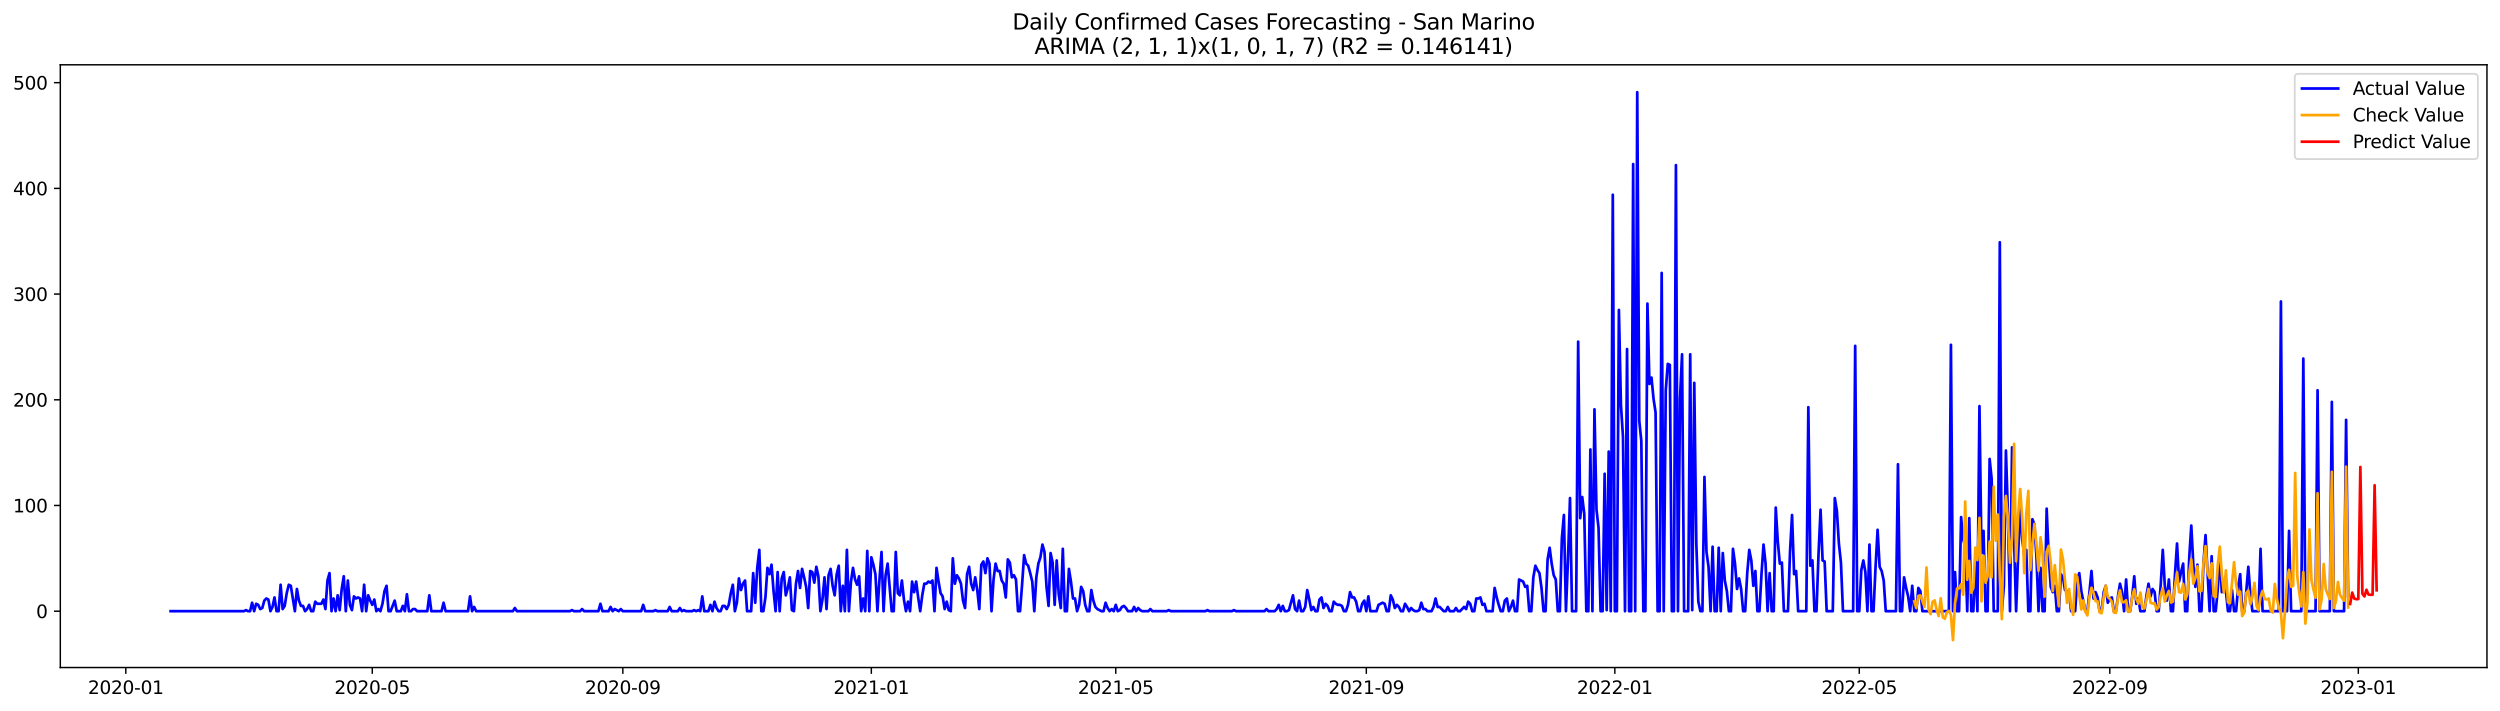 <?xml version="1.0" encoding="utf-8" standalone="no"?>
<!DOCTYPE svg PUBLIC "-//W3C//DTD SVG 1.1//EN"
  "http://www.w3.org/Graphics/SVG/1.1/DTD/svg11.dtd">
<svg xmlns:xlink="http://www.w3.org/1999/xlink" width="1379.688pt" height="392.274pt" viewBox="0 0 1379.688 392.274" xmlns="http://www.w3.org/2000/svg" version="1.1">
 <defs>
  <style type="text/css">*{stroke-linejoin: round; stroke-linecap: butt}</style>
 </defs>
 <g id="figure_1">
  <g id="patch_1">
   <path d="M 0 392.274 
L 1379.688 392.274 
L 1379.688 0 
L 0 0 
z
" style="fill: #ffffff"/>
  </g>
  <g id="axes_1">
   <g id="patch_2">
    <path d="M 33.288 368.396 
L 1372.487 368.396 
L 1372.487 35.755 
L 33.288 35.755 
z
" style="fill: #ffffff"/>
   </g>
   <g id="matplotlib.axis_1">
    <g id="xtick_1">
     <g id="line2d_1">
      <defs>
       <path id="me39278ce0f" d="M 0 0 
L 0 3.5 
" style="stroke: #000000; stroke-width: 0.8"/>
      </defs>
      <g>
       <use xlink:href="#me39278ce0f" x="69.429" y="368.396" style="stroke: #000000; stroke-width: 0.8"/>
      </g>
     </g>
     <g id="text_1">
      <!-- 2020-01 -->
      <g transform="translate(48.538 382.994)scale(0.1 -0.1)">
       <defs>
        <path id="DejaVuSans-32" d="M 1228 531 
L 3431 531 
L 3431 0 
L 469 0 
L 469 531 
Q 828 903 1448 1529 
Q 2069 2156 2228 2338 
Q 2531 2678 2651 2914 
Q 2772 3150 2772 3378 
Q 2772 3750 2511 3984 
Q 2250 4219 1831 4219 
Q 1534 4219 1204 4116 
Q 875 4013 500 3803 
L 500 4441 
Q 881 4594 1212 4672 
Q 1544 4750 1819 4750 
Q 2544 4750 2975 4387 
Q 3406 4025 3406 3419 
Q 3406 3131 3298 2873 
Q 3191 2616 2906 2266 
Q 2828 2175 2409 1742 
Q 1991 1309 1228 531 
z
" transform="scale(0.016)"/>
        <path id="DejaVuSans-30" d="M 2034 4250 
Q 1547 4250 1301 3770 
Q 1056 3291 1056 2328 
Q 1056 1369 1301 889 
Q 1547 409 2034 409 
Q 2525 409 2770 889 
Q 3016 1369 3016 2328 
Q 3016 3291 2770 3770 
Q 2525 4250 2034 4250 
z
M 2034 4750 
Q 2819 4750 3233 4129 
Q 3647 3509 3647 2328 
Q 3647 1150 3233 529 
Q 2819 -91 2034 -91 
Q 1250 -91 836 529 
Q 422 1150 422 2328 
Q 422 3509 836 4129 
Q 1250 4750 2034 4750 
z
" transform="scale(0.016)"/>
        <path id="DejaVuSans-2d" d="M 313 2009 
L 1997 2009 
L 1997 1497 
L 313 1497 
L 313 2009 
z
" transform="scale(0.016)"/>
        <path id="DejaVuSans-31" d="M 794 531 
L 1825 531 
L 1825 4091 
L 703 3866 
L 703 4441 
L 1819 4666 
L 2450 4666 
L 2450 531 
L 3481 531 
L 3481 0 
L 794 0 
L 794 531 
z
" transform="scale(0.016)"/>
       </defs>
       <use xlink:href="#DejaVuSans-32"/>
       <use xlink:href="#DejaVuSans-30" x="63.623"/>
       <use xlink:href="#DejaVuSans-32" x="127.246"/>
       <use xlink:href="#DejaVuSans-30" x="190.869"/>
       <use xlink:href="#DejaVuSans-2d" x="254.492"/>
       <use xlink:href="#DejaVuSans-30" x="290.576"/>
       <use xlink:href="#DejaVuSans-31" x="354.199"/>
      </g>
     </g>
    </g>
    <g id="xtick_2">
     <g id="line2d_2">
      <g>
       <use xlink:href="#me39278ce0f" x="205.451" y="368.396" style="stroke: #000000; stroke-width: 0.8"/>
      </g>
     </g>
     <g id="text_2">
      <!-- 2020-05 -->
      <g transform="translate(184.56 382.994)scale(0.1 -0.1)">
       <defs>
        <path id="DejaVuSans-35" d="M 691 4666 
L 3169 4666 
L 3169 4134 
L 1269 4134 
L 1269 2991 
Q 1406 3038 1543 3061 
Q 1681 3084 1819 3084 
Q 2600 3084 3056 2656 
Q 3513 2228 3513 1497 
Q 3513 744 3044 326 
Q 2575 -91 1722 -91 
Q 1428 -91 1123 -41 
Q 819 9 494 109 
L 494 744 
Q 775 591 1075 516 
Q 1375 441 1709 441 
Q 2250 441 2565 725 
Q 2881 1009 2881 1497 
Q 2881 1984 2565 2268 
Q 2250 2553 1709 2553 
Q 1456 2553 1204 2497 
Q 953 2441 691 2322 
L 691 4666 
z
" transform="scale(0.016)"/>
       </defs>
       <use xlink:href="#DejaVuSans-32"/>
       <use xlink:href="#DejaVuSans-30" x="63.623"/>
       <use xlink:href="#DejaVuSans-32" x="127.246"/>
       <use xlink:href="#DejaVuSans-30" x="190.869"/>
       <use xlink:href="#DejaVuSans-2d" x="254.492"/>
       <use xlink:href="#DejaVuSans-30" x="290.576"/>
       <use xlink:href="#DejaVuSans-35" x="354.199"/>
      </g>
     </g>
    </g>
    <g id="xtick_3">
     <g id="line2d_3">
      <g>
       <use xlink:href="#me39278ce0f" x="343.722" y="368.396" style="stroke: #000000; stroke-width: 0.8"/>
      </g>
     </g>
     <g id="text_3">
      <!-- 2020-09 -->
      <g transform="translate(322.83 382.994)scale(0.1 -0.1)">
       <defs>
        <path id="DejaVuSans-39" d="M 703 97 
L 703 672 
Q 941 559 1184 500 
Q 1428 441 1663 441 
Q 2288 441 2617 861 
Q 2947 1281 2994 2138 
Q 2813 1869 2534 1725 
Q 2256 1581 1919 1581 
Q 1219 1581 811 2004 
Q 403 2428 403 3163 
Q 403 3881 828 4315 
Q 1253 4750 1959 4750 
Q 2769 4750 3195 4129 
Q 3622 3509 3622 2328 
Q 3622 1225 3098 567 
Q 2575 -91 1691 -91 
Q 1453 -91 1209 -44 
Q 966 3 703 97 
z
M 1959 2075 
Q 2384 2075 2632 2365 
Q 2881 2656 2881 3163 
Q 2881 3666 2632 3958 
Q 2384 4250 1959 4250 
Q 1534 4250 1286 3958 
Q 1038 3666 1038 3163 
Q 1038 2656 1286 2365 
Q 1534 2075 1959 2075 
z
" transform="scale(0.016)"/>
       </defs>
       <use xlink:href="#DejaVuSans-32"/>
       <use xlink:href="#DejaVuSans-30" x="63.623"/>
       <use xlink:href="#DejaVuSans-32" x="127.246"/>
       <use xlink:href="#DejaVuSans-30" x="190.869"/>
       <use xlink:href="#DejaVuSans-2d" x="254.492"/>
       <use xlink:href="#DejaVuSans-30" x="290.576"/>
       <use xlink:href="#DejaVuSans-39" x="354.199"/>
      </g>
     </g>
    </g>
    <g id="xtick_4">
     <g id="line2d_4">
      <g>
       <use xlink:href="#me39278ce0f" x="480.868" y="368.396" style="stroke: #000000; stroke-width: 0.8"/>
      </g>
     </g>
     <g id="text_4">
      <!-- 2021-01 -->
      <g transform="translate(459.976 382.994)scale(0.1 -0.1)">
       <use xlink:href="#DejaVuSans-32"/>
       <use xlink:href="#DejaVuSans-30" x="63.623"/>
       <use xlink:href="#DejaVuSans-32" x="127.246"/>
       <use xlink:href="#DejaVuSans-31" x="190.869"/>
       <use xlink:href="#DejaVuSans-2d" x="254.492"/>
       <use xlink:href="#DejaVuSans-30" x="290.576"/>
       <use xlink:href="#DejaVuSans-31" x="354.199"/>
      </g>
     </g>
    </g>
    <g id="xtick_5">
     <g id="line2d_5">
      <g>
       <use xlink:href="#me39278ce0f" x="615.766" y="368.396" style="stroke: #000000; stroke-width: 0.8"/>
      </g>
     </g>
     <g id="text_5">
      <!-- 2021-05 -->
      <g transform="translate(594.874 382.994)scale(0.1 -0.1)">
       <use xlink:href="#DejaVuSans-32"/>
       <use xlink:href="#DejaVuSans-30" x="63.623"/>
       <use xlink:href="#DejaVuSans-32" x="127.246"/>
       <use xlink:href="#DejaVuSans-31" x="190.869"/>
       <use xlink:href="#DejaVuSans-2d" x="254.492"/>
       <use xlink:href="#DejaVuSans-30" x="290.576"/>
       <use xlink:href="#DejaVuSans-35" x="354.199"/>
      </g>
     </g>
    </g>
    <g id="xtick_6">
     <g id="line2d_6">
      <g>
       <use xlink:href="#me39278ce0f" x="754.036" y="368.396" style="stroke: #000000; stroke-width: 0.8"/>
      </g>
     </g>
     <g id="text_6">
      <!-- 2021-09 -->
      <g transform="translate(733.145 382.994)scale(0.1 -0.1)">
       <use xlink:href="#DejaVuSans-32"/>
       <use xlink:href="#DejaVuSans-30" x="63.623"/>
       <use xlink:href="#DejaVuSans-32" x="127.246"/>
       <use xlink:href="#DejaVuSans-31" x="190.869"/>
       <use xlink:href="#DejaVuSans-2d" x="254.492"/>
       <use xlink:href="#DejaVuSans-30" x="290.576"/>
       <use xlink:href="#DejaVuSans-39" x="354.199"/>
      </g>
     </g>
    </g>
    <g id="xtick_7">
     <g id="line2d_7">
      <g>
       <use xlink:href="#me39278ce0f" x="891.183" y="368.396" style="stroke: #000000; stroke-width: 0.8"/>
      </g>
     </g>
     <g id="text_7">
      <!-- 2022-01 -->
      <g transform="translate(870.291 382.994)scale(0.1 -0.1)">
       <use xlink:href="#DejaVuSans-32"/>
       <use xlink:href="#DejaVuSans-30" x="63.623"/>
       <use xlink:href="#DejaVuSans-32" x="127.246"/>
       <use xlink:href="#DejaVuSans-32" x="190.869"/>
       <use xlink:href="#DejaVuSans-2d" x="254.492"/>
       <use xlink:href="#DejaVuSans-30" x="290.576"/>
       <use xlink:href="#DejaVuSans-31" x="354.199"/>
      </g>
     </g>
    </g>
    <g id="xtick_8">
     <g id="line2d_8">
      <g>
       <use xlink:href="#me39278ce0f" x="1026.081" y="368.396" style="stroke: #000000; stroke-width: 0.8"/>
      </g>
     </g>
     <g id="text_8">
      <!-- 2022-05 -->
      <g transform="translate(1005.189 382.994)scale(0.1 -0.1)">
       <use xlink:href="#DejaVuSans-32"/>
       <use xlink:href="#DejaVuSans-30" x="63.623"/>
       <use xlink:href="#DejaVuSans-32" x="127.246"/>
       <use xlink:href="#DejaVuSans-32" x="190.869"/>
       <use xlink:href="#DejaVuSans-2d" x="254.492"/>
       <use xlink:href="#DejaVuSans-30" x="290.576"/>
       <use xlink:href="#DejaVuSans-35" x="354.199"/>
      </g>
     </g>
    </g>
    <g id="xtick_9">
     <g id="line2d_9">
      <g>
       <use xlink:href="#me39278ce0f" x="1164.351" y="368.396" style="stroke: #000000; stroke-width: 0.8"/>
      </g>
     </g>
     <g id="text_9">
      <!-- 2022-09 -->
      <g transform="translate(1143.46 382.994)scale(0.1 -0.1)">
       <use xlink:href="#DejaVuSans-32"/>
       <use xlink:href="#DejaVuSans-30" x="63.623"/>
       <use xlink:href="#DejaVuSans-32" x="127.246"/>
       <use xlink:href="#DejaVuSans-32" x="190.869"/>
       <use xlink:href="#DejaVuSans-2d" x="254.492"/>
       <use xlink:href="#DejaVuSans-30" x="290.576"/>
       <use xlink:href="#DejaVuSans-39" x="354.199"/>
      </g>
     </g>
    </g>
    <g id="xtick_10">
     <g id="line2d_10">
      <g>
       <use xlink:href="#me39278ce0f" x="1301.497" y="368.396" style="stroke: #000000; stroke-width: 0.8"/>
      </g>
     </g>
     <g id="text_10">
      <!-- 2023-01 -->
      <g transform="translate(1280.606 382.994)scale(0.1 -0.1)">
       <defs>
        <path id="DejaVuSans-33" d="M 2597 2516 
Q 3050 2419 3304 2112 
Q 3559 1806 3559 1356 
Q 3559 666 3084 287 
Q 2609 -91 1734 -91 
Q 1441 -91 1130 -33 
Q 819 25 488 141 
L 488 750 
Q 750 597 1062 519 
Q 1375 441 1716 441 
Q 2309 441 2620 675 
Q 2931 909 2931 1356 
Q 2931 1769 2642 2001 
Q 2353 2234 1838 2234 
L 1294 2234 
L 1294 2753 
L 1863 2753 
Q 2328 2753 2575 2939 
Q 2822 3125 2822 3475 
Q 2822 3834 2567 4026 
Q 2313 4219 1838 4219 
Q 1578 4219 1281 4162 
Q 984 4106 628 3988 
L 628 4550 
Q 988 4650 1302 4700 
Q 1616 4750 1894 4750 
Q 2613 4750 3031 4423 
Q 3450 4097 3450 3541 
Q 3450 3153 3228 2886 
Q 3006 2619 2597 2516 
z
" transform="scale(0.016)"/>
       </defs>
       <use xlink:href="#DejaVuSans-32"/>
       <use xlink:href="#DejaVuSans-30" x="63.623"/>
       <use xlink:href="#DejaVuSans-32" x="127.246"/>
       <use xlink:href="#DejaVuSans-33" x="190.869"/>
       <use xlink:href="#DejaVuSans-2d" x="254.492"/>
       <use xlink:href="#DejaVuSans-30" x="290.576"/>
       <use xlink:href="#DejaVuSans-31" x="354.199"/>
      </g>
     </g>
    </g>
   </g>
   <g id="matplotlib.axis_2">
    <g id="ytick_1">
     <g id="line2d_11">
      <defs>
       <path id="mb881dd2429" d="M 0 0 
L -3.5 0 
" style="stroke: #000000; stroke-width: 0.8"/>
      </defs>
      <g>
       <use xlink:href="#mb881dd2429" x="33.288" y="337.297" style="stroke: #000000; stroke-width: 0.8"/>
      </g>
     </g>
     <g id="text_11">
      <!-- 0 -->
      <g transform="translate(19.925 341.096)scale(0.1 -0.1)">
       <use xlink:href="#DejaVuSans-30"/>
      </g>
     </g>
    </g>
    <g id="ytick_2">
     <g id="line2d_12">
      <g>
       <use xlink:href="#mb881dd2429" x="33.288" y="278.962" style="stroke: #000000; stroke-width: 0.8"/>
      </g>
     </g>
     <g id="text_12">
      <!-- 100 -->
      <g transform="translate(7.2 282.762)scale(0.1 -0.1)">
       <use xlink:href="#DejaVuSans-31"/>
       <use xlink:href="#DejaVuSans-30" x="63.623"/>
       <use xlink:href="#DejaVuSans-30" x="127.246"/>
      </g>
     </g>
    </g>
    <g id="ytick_3">
     <g id="line2d_13">
      <g>
       <use xlink:href="#mb881dd2429" x="33.288" y="220.628" style="stroke: #000000; stroke-width: 0.8"/>
      </g>
     </g>
     <g id="text_13">
      <!-- 200 -->
      <g transform="translate(7.2 224.427)scale(0.1 -0.1)">
       <use xlink:href="#DejaVuSans-32"/>
       <use xlink:href="#DejaVuSans-30" x="63.623"/>
       <use xlink:href="#DejaVuSans-30" x="127.246"/>
      </g>
     </g>
    </g>
    <g id="ytick_4">
     <g id="line2d_14">
      <g>
       <use xlink:href="#mb881dd2429" x="33.288" y="162.294" style="stroke: #000000; stroke-width: 0.8"/>
      </g>
     </g>
     <g id="text_14">
      <!-- 300 -->
      <g transform="translate(7.2 166.093)scale(0.1 -0.1)">
       <use xlink:href="#DejaVuSans-33"/>
       <use xlink:href="#DejaVuSans-30" x="63.623"/>
       <use xlink:href="#DejaVuSans-30" x="127.246"/>
      </g>
     </g>
    </g>
    <g id="ytick_5">
     <g id="line2d_15">
      <g>
       <use xlink:href="#mb881dd2429" x="33.288" y="103.96" style="stroke: #000000; stroke-width: 0.8"/>
      </g>
     </g>
     <g id="text_15">
      <!-- 400 -->
      <g transform="translate(7.2 107.759)scale(0.1 -0.1)">
       <defs>
        <path id="DejaVuSans-34" d="M 2419 4116 
L 825 1625 
L 2419 1625 
L 2419 4116 
z
M 2253 4666 
L 3047 4666 
L 3047 1625 
L 3713 1625 
L 3713 1100 
L 3047 1100 
L 3047 0 
L 2419 0 
L 2419 1100 
L 313 1100 
L 313 1709 
L 2253 4666 
z
" transform="scale(0.016)"/>
       </defs>
       <use xlink:href="#DejaVuSans-34"/>
       <use xlink:href="#DejaVuSans-30" x="63.623"/>
       <use xlink:href="#DejaVuSans-30" x="127.246"/>
      </g>
     </g>
    </g>
    <g id="ytick_6">
     <g id="line2d_16">
      <g>
       <use xlink:href="#mb881dd2429" x="33.288" y="45.625" style="stroke: #000000; stroke-width: 0.8"/>
      </g>
     </g>
     <g id="text_16">
      <!-- 500 -->
      <g transform="translate(7.2 49.425)scale(0.1 -0.1)">
       <use xlink:href="#DejaVuSans-35"/>
       <use xlink:href="#DejaVuSans-30" x="63.623"/>
       <use xlink:href="#DejaVuSans-30" x="127.246"/>
      </g>
     </g>
    </g>
   </g>
   <g id="line2d_17">
    <path d="M 94.16 337.297 
L 134.63 337.297 
L 135.754 336.713 
L 136.878 337.297 
L 138.002 337.297 
L 139.126 332.63 
L 140.25 337.297 
L 141.375 333.213 
L 142.499 333.796 
L 143.623 336.13 
L 144.747 335.546 
L 145.871 331.463 
L 146.995 330.296 
L 148.119 330.88 
L 149.244 337.297 
L 150.368 334.963 
L 151.492 329.713 
L 152.616 337.297 
L 153.74 337.297 
L 154.864 322.713 
L 155.988 336.13 
L 157.113 334.38 
L 158.237 327.38 
L 159.361 322.713 
L 160.485 323.296 
L 162.733 337.297 
L 163.858 325.046 
L 164.982 331.463 
L 166.106 334.38 
L 167.23 334.38 
L 168.354 337.297 
L 169.478 336.13 
L 170.602 333.796 
L 171.727 337.297 
L 172.851 337.297 
L 173.975 332.046 
L 175.099 333.213 
L 177.347 333.213 
L 178.471 330.88 
L 179.596 336.13 
L 180.72 320.38 
L 181.844 316.296 
L 182.968 337.297 
L 184.092 330.296 
L 185.216 337.297 
L 186.341 328.546 
L 187.465 336.713 
L 188.589 325.046 
L 189.713 318.046 
L 190.837 337.297 
L 191.961 320.38 
L 193.085 333.796 
L 194.21 336.713 
L 195.334 329.13 
L 196.458 330.296 
L 197.582 329.713 
L 198.706 330.296 
L 199.83 337.297 
L 200.954 322.713 
L 202.079 337.297 
L 203.203 328.546 
L 204.327 331.463 
L 205.451 333.796 
L 206.575 330.88 
L 207.699 337.297 
L 208.824 336.13 
L 209.948 337.297 
L 211.072 333.213 
L 212.196 326.213 
L 213.32 323.296 
L 214.444 337.297 
L 215.568 337.297 
L 217.817 331.463 
L 218.941 337.297 
L 221.189 337.297 
L 222.313 334.38 
L 223.437 337.297 
L 224.562 327.963 
L 225.686 337.297 
L 226.81 337.297 
L 227.934 336.13 
L 229.058 336.13 
L 230.182 337.297 
L 235.803 337.297 
L 236.927 328.546 
L 238.051 337.297 
L 243.672 337.297 
L 244.796 332.63 
L 245.92 337.297 
L 258.286 337.297 
L 259.41 329.13 
L 260.534 337.297 
L 261.659 334.963 
L 262.783 337.297 
L 283.017 337.297 
L 284.142 335.546 
L 285.266 337.297 
L 314.494 337.297 
L 315.618 336.713 
L 316.742 337.297 
L 320.114 337.297 
L 321.239 336.13 
L 322.363 337.297 
L 330.232 337.297 
L 331.356 333.213 
L 332.48 337.297 
L 335.852 337.297 
L 336.977 334.963 
L 338.101 337.297 
L 339.225 336.13 
L 341.473 337.297 
L 342.597 336.13 
L 343.722 337.297 
L 353.839 337.297 
L 354.963 333.796 
L 356.087 337.297 
L 360.584 337.297 
L 361.708 336.713 
L 362.832 337.297 
L 368.453 337.297 
L 369.577 334.963 
L 370.701 337.297 
L 374.074 337.297 
L 375.198 335.546 
L 376.322 337.297 
L 377.446 336.713 
L 378.57 337.297 
L 381.943 337.297 
L 383.067 336.713 
L 384.191 337.297 
L 385.315 336.713 
L 386.439 337.297 
L 387.563 329.13 
L 388.688 337.297 
L 390.936 337.297 
L 392.06 333.796 
L 393.184 337.297 
L 394.308 332.046 
L 395.432 335.546 
L 396.557 337.297 
L 397.681 337.297 
L 398.805 334.38 
L 399.929 334.38 
L 401.053 336.13 
L 402.177 333.796 
L 403.302 327.38 
L 404.426 322.713 
L 405.55 337.297 
L 406.674 332.63 
L 407.798 319.213 
L 408.922 325.63 
L 410.046 322.13 
L 411.171 320.38 
L 412.295 337.297 
L 414.543 337.297 
L 415.667 316.296 
L 416.791 332.63 
L 417.915 313.379 
L 419.04 303.463 
L 420.164 337.297 
L 421.288 337.297 
L 422.412 329.713 
L 423.536 313.379 
L 424.66 316.88 
L 425.785 311.629 
L 426.909 326.213 
L 428.033 337.297 
L 429.157 315.713 
L 430.281 337.297 
L 431.405 319.213 
L 432.529 315.713 
L 433.654 328.546 
L 434.778 324.463 
L 435.902 318.63 
L 437.026 336.713 
L 438.15 337.297 
L 439.274 322.13 
L 440.398 315.13 
L 441.523 324.463 
L 442.647 313.963 
L 443.771 318.63 
L 444.895 323.88 
L 446.019 335.546 
L 447.143 315.13 
L 448.268 315.713 
L 449.392 321.546 
L 450.516 312.796 
L 451.64 318.046 
L 452.764 337.297 
L 453.888 330.88 
L 455.012 318.63 
L 456.137 336.13 
L 457.261 317.463 
L 458.385 313.963 
L 459.509 323.296 
L 460.633 328.546 
L 461.757 316.88 
L 462.881 312.213 
L 464.006 337.297 
L 465.13 323.296 
L 466.254 337.297 
L 467.378 303.463 
L 468.502 337.297 
L 469.626 320.963 
L 470.751 313.379 
L 471.875 319.796 
L 472.999 322.713 
L 474.123 318.046 
L 475.247 337.297 
L 476.371 330.296 
L 477.495 337.297 
L 478.62 304.046 
L 479.744 337.297 
L 480.868 307.546 
L 481.992 311.629 
L 483.116 316.88 
L 484.24 337.297 
L 485.364 319.796 
L 486.489 304.629 
L 487.613 337.297 
L 488.737 317.463 
L 489.861 311.046 
L 492.109 337.297 
L 493.234 337.297 
L 494.358 304.629 
L 495.482 327.38 
L 496.606 328.546 
L 497.73 320.38 
L 498.854 330.88 
L 499.978 337.297 
L 501.103 332.046 
L 502.227 337.297 
L 503.351 320.963 
L 504.475 326.796 
L 505.599 320.963 
L 506.723 329.713 
L 507.847 337.297 
L 508.972 328.546 
L 510.096 322.13 
L 511.22 322.13 
L 512.344 320.963 
L 513.468 321.546 
L 514.592 320.38 
L 515.717 337.297 
L 516.841 313.379 
L 517.965 320.963 
L 519.089 327.38 
L 520.213 329.13 
L 521.337 336.13 
L 522.461 332.046 
L 523.586 336.713 
L 524.71 337.297 
L 525.834 308.129 
L 526.958 322.13 
L 528.082 317.463 
L 529.206 319.213 
L 530.33 322.13 
L 531.455 331.463 
L 532.579 335.546 
L 533.703 316.88 
L 534.827 312.796 
L 535.951 322.13 
L 537.075 325.63 
L 538.2 318.63 
L 539.324 325.63 
L 540.448 336.13 
L 541.572 311.629 
L 542.696 309.879 
L 543.82 316.296 
L 544.944 308.129 
L 546.069 311.046 
L 547.193 337.297 
L 548.317 319.796 
L 549.441 311.046 
L 550.565 315.13 
L 551.689 315.13 
L 552.813 320.38 
L 553.938 322.13 
L 555.062 329.713 
L 556.186 308.713 
L 557.31 310.463 
L 558.434 318.63 
L 559.558 317.463 
L 560.683 319.796 
L 561.807 337.297 
L 562.931 337.297 
L 564.055 322.713 
L 565.179 306.379 
L 566.303 311.046 
L 567.427 312.213 
L 568.552 316.296 
L 569.676 320.963 
L 570.8 337.297 
L 571.924 318.63 
L 573.048 311.046 
L 574.172 307.546 
L 575.296 300.546 
L 576.421 304.629 
L 577.545 323.88 
L 578.669 334.38 
L 579.793 305.213 
L 580.917 310.463 
L 582.041 333.796 
L 583.166 309.296 
L 584.29 327.963 
L 585.414 335.546 
L 586.538 302.879 
L 587.662 337.297 
L 588.786 337.297 
L 589.91 313.963 
L 591.035 320.963 
L 592.159 330.296 
L 593.283 330.296 
L 594.407 337.297 
L 595.531 333.796 
L 596.655 323.88 
L 597.779 326.213 
L 598.904 333.796 
L 600.028 337.297 
L 601.152 337.297 
L 602.276 325.63 
L 603.4 331.463 
L 604.524 334.963 
L 605.649 336.13 
L 607.897 337.297 
L 609.021 337.297 
L 610.145 332.63 
L 611.269 335.546 
L 612.393 337.297 
L 613.518 336.13 
L 614.642 337.297 
L 615.766 333.796 
L 616.89 337.297 
L 618.014 336.713 
L 619.138 334.963 
L 620.262 334.38 
L 621.387 335.546 
L 622.511 337.297 
L 624.759 337.297 
L 625.883 334.963 
L 627.007 337.297 
L 628.132 335.546 
L 629.256 336.713 
L 630.38 337.297 
L 633.752 337.297 
L 634.876 336.13 
L 636.001 337.297 
L 643.87 337.297 
L 644.994 336.713 
L 646.118 337.297 
L 665.228 337.297 
L 666.353 336.713 
L 667.477 337.297 
L 679.842 337.297 
L 680.967 336.713 
L 682.091 337.297 
L 697.829 337.297 
L 698.953 336.13 
L 700.077 337.297 
L 703.45 337.297 
L 704.574 336.13 
L 705.698 333.796 
L 706.822 337.297 
L 707.946 334.38 
L 709.07 337.297 
L 710.194 337.297 
L 711.319 336.713 
L 713.567 328.546 
L 714.691 336.13 
L 715.815 337.297 
L 716.939 331.463 
L 718.064 337.297 
L 719.188 337.297 
L 720.312 334.963 
L 721.436 325.63 
L 722.56 330.88 
L 723.684 336.713 
L 724.808 334.963 
L 725.933 337.297 
L 727.057 337.297 
L 728.181 330.88 
L 729.305 329.713 
L 730.429 335.546 
L 731.553 333.213 
L 732.677 334.38 
L 733.802 337.297 
L 734.926 337.297 
L 736.05 332.046 
L 737.174 333.213 
L 738.298 333.796 
L 739.422 333.796 
L 740.547 334.38 
L 741.671 337.297 
L 742.795 337.297 
L 743.919 333.796 
L 745.043 326.796 
L 746.167 329.713 
L 747.291 329.713 
L 748.416 332.046 
L 749.54 337.297 
L 750.664 337.297 
L 751.788 333.213 
L 752.912 331.463 
L 754.036 337.297 
L 755.16 329.13 
L 756.285 337.297 
L 759.657 337.297 
L 760.781 333.796 
L 763.03 332.63 
L 764.154 333.213 
L 765.278 337.297 
L 766.402 337.297 
L 767.526 328.546 
L 768.65 330.88 
L 769.774 335.546 
L 770.899 333.796 
L 772.023 334.963 
L 773.147 337.297 
L 774.271 337.297 
L 775.395 333.213 
L 776.519 334.963 
L 777.643 337.297 
L 778.768 335.546 
L 779.892 336.713 
L 781.016 337.297 
L 782.14 337.297 
L 783.264 336.713 
L 784.388 332.63 
L 785.513 336.13 
L 786.637 336.13 
L 787.761 337.297 
L 790.009 337.297 
L 791.133 334.963 
L 792.257 330.296 
L 793.382 334.963 
L 794.506 334.963 
L 796.754 337.297 
L 797.878 337.297 
L 799.002 334.963 
L 800.126 337.297 
L 802.375 337.297 
L 803.499 335.546 
L 804.623 337.297 
L 805.747 337.297 
L 807.996 334.963 
L 809.12 336.13 
L 810.244 332.046 
L 811.368 333.213 
L 812.492 337.297 
L 813.616 337.297 
L 814.74 330.296 
L 815.865 330.296 
L 816.989 329.713 
L 818.113 333.796 
L 819.237 333.213 
L 820.361 337.297 
L 823.734 337.297 
L 824.858 324.463 
L 825.982 329.713 
L 827.106 333.796 
L 828.23 337.297 
L 829.354 337.297 
L 830.479 331.463 
L 831.603 330.296 
L 832.727 337.297 
L 833.851 334.963 
L 834.975 331.463 
L 836.099 337.297 
L 837.223 337.297 
L 838.348 319.796 
L 840.596 320.963 
L 841.72 323.88 
L 842.844 323.296 
L 843.968 337.297 
L 845.092 337.297 
L 846.217 318.63 
L 847.341 312.213 
L 848.465 314.546 
L 849.589 316.296 
L 850.713 324.463 
L 851.837 337.297 
L 852.962 337.297 
L 854.086 308.713 
L 855.21 302.296 
L 856.334 311.046 
L 857.458 317.463 
L 858.582 319.796 
L 859.706 337.297 
L 860.831 337.297 
L 861.955 297.046 
L 863.079 284.212 
L 864.203 337.297 
L 865.327 308.713 
L 866.451 274.879 
L 867.575 337.297 
L 869.824 337.297 
L 870.948 188.544 
L 872.072 285.962 
L 873.196 274.296 
L 874.32 283.629 
L 875.445 337.297 
L 876.569 337.297 
L 877.693 248.045 
L 878.817 337.297 
L 879.941 225.878 
L 881.065 281.296 
L 882.189 291.212 
L 883.314 337.297 
L 884.438 337.297 
L 885.562 261.462 
L 886.686 336.713 
L 887.81 249.212 
L 888.934 337.297 
L 890.058 107.46 
L 891.183 337.297 
L 892.307 337.297 
L 893.431 171.044 
L 894.555 223.545 
L 895.679 241.045 
L 896.803 337.297 
L 897.928 192.628 
L 899.052 337.297 
L 900.176 337.297 
L 901.3 90.543 
L 902.424 337.297 
L 903.548 50.876 
L 904.672 232.295 
L 905.797 243.378 
L 906.921 337.297 
L 908.045 337.297 
L 909.169 167.544 
L 910.293 211.878 
L 911.417 208.378 
L 912.541 220.045 
L 913.666 227.628 
L 914.79 337.297 
L 915.914 337.297 
L 917.038 150.627 
L 918.162 337.297 
L 919.286 215.378 
L 920.411 200.794 
L 921.535 201.378 
L 922.659 337.297 
L 923.783 337.297 
L 924.907 91.126 
L 926.031 337.297 
L 927.155 220.045 
L 928.28 195.544 
L 929.404 337.297 
L 931.652 337.297 
L 932.776 195.544 
L 933.9 336.713 
L 935.024 211.295 
L 936.149 299.963 
L 937.273 332.046 
L 938.397 337.297 
L 939.521 337.297 
L 940.645 263.212 
L 941.769 304.629 
L 942.894 312.796 
L 944.018 337.297 
L 945.142 301.713 
L 946.266 337.297 
L 947.39 337.297 
L 948.514 302.296 
L 949.638 337.297 
L 950.763 305.213 
L 951.887 320.38 
L 953.011 326.213 
L 954.135 337.297 
L 955.259 337.297 
L 956.383 302.879 
L 957.507 311.046 
L 958.632 325.046 
L 959.756 319.213 
L 960.88 325.046 
L 962.004 337.297 
L 963.128 337.297 
L 964.252 316.296 
L 965.377 303.463 
L 966.501 309.296 
L 967.625 323.296 
L 968.749 315.13 
L 969.873 337.297 
L 970.997 337.297 
L 972.121 316.88 
L 973.246 300.546 
L 974.37 311.046 
L 975.494 337.297 
L 976.618 316.296 
L 977.742 337.297 
L 978.866 337.297 
L 979.99 280.129 
L 981.115 298.796 
L 982.239 311.046 
L 983.363 310.463 
L 984.487 337.297 
L 986.735 337.297 
L 987.86 304.629 
L 988.984 284.212 
L 990.108 316.88 
L 991.232 315.13 
L 992.356 337.297 
L 996.853 337.297 
L 997.977 224.711 
L 999.101 312.213 
L 1000.225 309.296 
L 1001.349 337.297 
L 1002.473 337.297 
L 1003.598 305.796 
L 1004.722 281.296 
L 1005.846 309.296 
L 1006.97 309.879 
L 1008.094 337.297 
L 1011.467 337.297 
L 1012.591 274.879 
L 1013.715 281.879 
L 1014.839 299.963 
L 1015.963 310.463 
L 1017.087 337.297 
L 1022.708 337.297 
L 1023.832 190.878 
L 1024.957 337.297 
L 1026.081 337.297 
L 1027.205 314.546 
L 1028.329 309.296 
L 1029.453 315.713 
L 1030.577 337.297 
L 1031.701 300.546 
L 1032.826 337.297 
L 1033.95 337.297 
L 1035.074 312.796 
L 1036.198 292.379 
L 1037.322 312.796 
L 1038.446 315.13 
L 1039.57 320.38 
L 1040.695 337.297 
L 1046.315 337.297 
L 1047.44 256.212 
L 1048.564 337.297 
L 1049.688 337.297 
L 1050.812 318.63 
L 1051.936 324.463 
L 1053.06 329.13 
L 1054.184 337.297 
L 1055.309 323.296 
L 1056.433 337.297 
L 1057.557 337.297 
L 1058.681 324.463 
L 1059.805 326.213 
L 1060.929 337.297 
L 1075.543 337.297 
L 1076.667 190.294 
L 1077.792 337.297 
L 1078.916 315.713 
L 1080.04 337.297 
L 1081.164 337.297 
L 1082.288 285.379 
L 1083.412 297.629 
L 1084.536 301.713 
L 1085.661 337.297 
L 1086.785 285.962 
L 1087.909 337.297 
L 1089.033 337.297 
L 1090.157 309.296 
L 1091.281 337.297 
L 1092.406 224.128 
L 1093.53 305.213 
L 1094.654 292.963 
L 1095.778 337.297 
L 1096.902 337.297 
L 1098.026 253.295 
L 1099.15 264.379 
L 1100.275 337.297 
L 1102.523 337.297 
L 1103.647 133.71 
L 1104.771 337.297 
L 1105.895 323.296 
L 1107.019 248.629 
L 1108.144 284.212 
L 1109.268 337.297 
L 1110.392 246.878 
L 1111.516 297.629 
L 1112.64 337.297 
L 1113.764 306.379 
L 1114.889 278.962 
L 1116.013 297.629 
L 1117.137 306.379 
L 1118.261 303.463 
L 1119.385 337.297 
L 1120.509 337.297 
L 1121.633 286.546 
L 1122.758 289.462 
L 1123.882 307.546 
L 1125.006 337.297 
L 1126.13 313.379 
L 1127.254 337.297 
L 1128.378 337.297 
L 1129.502 280.712 
L 1130.627 306.963 
L 1131.751 323.88 
L 1132.875 326.796 
L 1133.999 323.296 
L 1135.123 337.297 
L 1136.247 337.297 
L 1137.372 316.88 
L 1138.496 318.63 
L 1139.62 325.63 
L 1140.744 326.213 
L 1141.868 327.38 
L 1142.992 337.297 
L 1145.241 337.297 
L 1146.365 319.796 
L 1147.489 316.296 
L 1148.613 326.213 
L 1150.861 337.297 
L 1151.985 337.297 
L 1153.11 326.796 
L 1154.234 315.13 
L 1155.358 330.296 
L 1156.482 326.796 
L 1157.606 329.713 
L 1158.73 337.297 
L 1159.855 337.297 
L 1160.979 326.796 
L 1162.103 323.296 
L 1163.227 332.63 
L 1164.351 330.296 
L 1165.475 329.713 
L 1166.599 337.297 
L 1167.724 337.297 
L 1168.848 329.13 
L 1169.972 322.13 
L 1171.096 326.796 
L 1172.22 337.297 
L 1173.344 319.796 
L 1174.468 337.297 
L 1175.593 337.297 
L 1176.717 329.13 
L 1177.841 318.046 
L 1178.965 333.213 
L 1180.089 330.296 
L 1181.213 337.297 
L 1183.462 337.297 
L 1184.586 328.546 
L 1185.71 322.13 
L 1186.834 329.13 
L 1187.958 325.046 
L 1189.082 326.796 
L 1190.207 337.297 
L 1191.331 337.297 
L 1192.455 322.713 
L 1193.579 303.463 
L 1194.703 323.296 
L 1195.827 331.463 
L 1196.951 319.796 
L 1198.076 337.297 
L 1199.2 337.297 
L 1200.324 316.88 
L 1201.448 299.963 
L 1202.572 320.963 
L 1203.696 315.713 
L 1204.821 311.046 
L 1205.945 337.297 
L 1207.069 337.297 
L 1208.193 307.546 
L 1209.317 290.046 
L 1210.441 311.629 
L 1211.565 323.88 
L 1212.69 311.629 
L 1213.814 337.297 
L 1214.938 337.297 
L 1216.062 310.463 
L 1217.186 295.296 
L 1219.434 337.297 
L 1220.559 306.963 
L 1221.683 337.297 
L 1222.807 337.297 
L 1223.931 325.046 
L 1225.055 306.379 
L 1226.179 326.796 
L 1227.304 325.046 
L 1228.428 326.213 
L 1229.552 337.297 
L 1230.676 337.297 
L 1231.8 325.63 
L 1232.924 337.297 
L 1234.048 337.297 
L 1235.173 323.88 
L 1236.297 316.88 
L 1237.421 337.297 
L 1238.545 337.297 
L 1239.669 326.213 
L 1240.793 312.796 
L 1241.917 327.963 
L 1243.042 337.297 
L 1246.414 337.297 
L 1247.538 302.879 
L 1248.662 337.297 
L 1257.656 337.297 
L 1258.78 166.377 
L 1259.904 337.297 
L 1262.152 337.297 
L 1263.276 292.963 
L 1264.4 337.297 
L 1270.021 337.297 
L 1271.145 197.878 
L 1272.27 337.297 
L 1277.89 337.297 
L 1279.014 215.378 
L 1280.139 337.297 
L 1285.759 337.297 
L 1286.883 221.795 
L 1288.008 337.297 
L 1293.628 337.297 
L 1294.753 231.712 
L 1295.877 329.13 
L 1295.877 329.13 
" clip-path="url(#p1916c28859)" style="fill: none; stroke: #0000ff; stroke-width: 1.5; stroke-linecap: square"/>
   </g>
   <g id="line2d_18">
    <path d="M 1056.433 331.902 
L 1057.557 335.529 
L 1058.681 328.861 
L 1059.805 328.581 
L 1062.053 334.875 
L 1063.178 313.2 
L 1064.302 336.285 
L 1065.426 338.934 
L 1066.55 332.144 
L 1067.674 331.337 
L 1068.798 336.744 
L 1069.923 339.971 
L 1071.047 330.183 
L 1072.171 340.674 
L 1073.295 341.5 
L 1074.419 337.885 
L 1075.543 337.16 
L 1076.667 339.428 
L 1077.792 353.276 
L 1078.916 333.064 
L 1080.04 324.784 
L 1081.164 324.723 
L 1082.288 322.41 
L 1083.412 328.214 
L 1084.536 276.779 
L 1085.661 319.934 
L 1086.785 309.553 
L 1087.909 327.083 
L 1089.033 324.372 
L 1090.157 302.223 
L 1091.281 309.111 
L 1092.406 285.807 
L 1093.53 331.891 
L 1094.654 306.709 
L 1095.778 321.582 
L 1096.902 318.027 
L 1098.026 298.88 
L 1099.15 318.596 
L 1100.275 268.56 
L 1101.399 298.42 
L 1102.523 283.969 
L 1103.647 318.409 
L 1104.771 341.659 
L 1105.895 285.861 
L 1107.019 273.714 
L 1108.144 286.643 
L 1109.268 310.504 
L 1110.392 296.628 
L 1111.516 244.94 
L 1112.64 309.698 
L 1113.764 284.406 
L 1114.889 269.871 
L 1116.013 286.137 
L 1117.137 316.267 
L 1118.261 283.239 
L 1119.385 270.925 
L 1120.509 314.582 
L 1121.633 300.063 
L 1122.758 289.131 
L 1123.882 300.54 
L 1125.006 314.969 
L 1126.13 296.545 
L 1127.254 305.401 
L 1128.378 329.247 
L 1129.502 304.504 
L 1130.627 301.254 
L 1131.751 310.483 
L 1132.875 326.157 
L 1133.999 311.921 
L 1135.123 323.99 
L 1136.247 334.587 
L 1137.372 303.277 
L 1138.496 308.57 
L 1140.744 332.749 
L 1141.868 325.062 
L 1142.992 334.792 
L 1144.116 339.316 
L 1145.241 317.004 
L 1146.365 318.342 
L 1147.489 328.353 
L 1148.613 336.351 
L 1149.737 331.412 
L 1150.861 337.556 
L 1151.985 339.631 
L 1153.11 329.172 
L 1154.234 324.343 
L 1155.358 327.275 
L 1156.482 331.699 
L 1157.606 331.857 
L 1158.73 337.956 
L 1159.855 338.441 
L 1160.979 329.414 
L 1162.103 323.177 
L 1163.227 329.406 
L 1164.351 330.476 
L 1165.475 332.048 
L 1166.599 338.02 
L 1167.724 338.259 
L 1168.848 330.07 
L 1169.972 325.792 
L 1171.096 332.394 
L 1172.22 332.308 
L 1173.344 331.276 
L 1174.468 337.716 
L 1175.593 337.362 
L 1176.717 329.462 
L 1177.841 325.239 
L 1178.965 330.606 
L 1180.089 333.182 
L 1181.213 327.041 
L 1182.338 335.006 
L 1183.462 335.766 
L 1184.586 330.796 
L 1185.71 325.023 
L 1186.834 332.656 
L 1187.958 333.131 
L 1189.082 332.839 
L 1190.207 336.374 
L 1191.331 335.057 
L 1192.455 328.681 
L 1193.579 324.565 
L 1194.703 331.97 
L 1195.827 328.627 
L 1196.951 326.119 
L 1198.076 332.531 
L 1199.2 332.007 
L 1200.324 323.38 
L 1201.448 315.847 
L 1202.572 326.778 
L 1203.696 327.085 
L 1204.821 322.244 
L 1205.945 330.816 
L 1207.069 328.199 
L 1208.193 316.397 
L 1209.317 308.72 
L 1210.441 322.112 
L 1211.565 319.066 
L 1212.69 312.543 
L 1213.814 326.345 
L 1214.938 326.081 
L 1216.062 310.314 
L 1217.186 301.388 
L 1218.31 316.06 
L 1219.434 319.037 
L 1220.559 310.873 
L 1221.683 328.942 
L 1222.807 329.466 
L 1223.931 311.817 
L 1225.055 301.704 
L 1226.179 316.928 
L 1227.304 327.049 
L 1228.428 314.763 
L 1229.552 332.406 
L 1230.676 332.822 
L 1232.924 310.26 
L 1234.048 322.294 
L 1235.173 328.192 
L 1236.297 326.506 
L 1237.421 339.94 
L 1238.545 338.181 
L 1239.669 327.232 
L 1240.793 325.9 
L 1241.917 333.423 
L 1243.042 329.45 
L 1244.166 321.663 
L 1245.29 334.282 
L 1246.414 336.678 
L 1247.538 329.419 
L 1248.662 326.104 
L 1249.787 330.598 
L 1250.911 330.834 
L 1252.035 330.273 
L 1253.159 337.029 
L 1254.283 338.038 
L 1255.407 322.291 
L 1256.531 330.345 
L 1257.656 335.365 
L 1258.78 338.291 
L 1259.904 352.196 
L 1261.028 337.194 
L 1262.152 319.983 
L 1263.276 314.481 
L 1264.4 323.869 
L 1265.525 323.202 
L 1266.649 261.012 
L 1267.773 317.798 
L 1268.897 327.06 
L 1270.021 334.691 
L 1271.145 315.754 
L 1272.27 344.13 
L 1273.394 332.619 
L 1274.518 292.191 
L 1275.642 320.19 
L 1276.766 325.476 
L 1277.89 329.887 
L 1279.014 272.245 
L 1280.139 336.224 
L 1281.263 330.641 
L 1282.387 311.262 
L 1283.511 325.094 
L 1284.635 328.065 
L 1285.759 330.569 
L 1286.883 260.377 
L 1288.008 335.494 
L 1289.132 331.624 
L 1290.256 321.201 
L 1291.38 328.197 
L 1292.504 329.981 
L 1293.628 331.501 
L 1294.753 257.542 
L 1295.877 335.232 
L 1295.877 335.232 
" clip-path="url(#p1916c28859)" style="fill: none; stroke: #ffa500; stroke-width: 1.5; stroke-linecap: square"/>
   </g>
   <g id="line2d_19">
    <path d="M 1297.001 333.301 
L 1298.125 327.047 
L 1299.249 330.32 
L 1300.373 330.681 
L 1301.497 330.602 
L 1302.622 257.737 
L 1303.746 327.631 
L 1304.87 329.153 
L 1305.994 325.478 
L 1307.118 328.094 
L 1308.242 328.257 
L 1309.366 328.229 
L 1310.491 267.799 
L 1311.615 325.766 
" clip-path="url(#p1916c28859)" style="fill: none; stroke: #ff0000; stroke-width: 1.5; stroke-linecap: square"/>
   </g>
   <g id="patch_3">
    <path d="M 33.288 368.396 
L 33.288 35.755 
" style="fill: none; stroke: #000000; stroke-width: 0.8; stroke-linejoin: miter; stroke-linecap: square"/>
   </g>
   <g id="patch_4">
    <path d="M 1372.487 368.396 
L 1372.487 35.755 
" style="fill: none; stroke: #000000; stroke-width: 0.8; stroke-linejoin: miter; stroke-linecap: square"/>
   </g>
   <g id="patch_5">
    <path d="M 33.288 368.396 
L 1372.487 368.396 
" style="fill: none; stroke: #000000; stroke-width: 0.8; stroke-linejoin: miter; stroke-linecap: square"/>
   </g>
   <g id="patch_6">
    <path d="M 33.288 35.755 
L 1372.487 35.755 
" style="fill: none; stroke: #000000; stroke-width: 0.8; stroke-linejoin: miter; stroke-linecap: square"/>
   </g>
   <g id="text_17">
    <!-- Daily Confirmed Cases Forecasting - San Marino -->
    <g transform="translate(558.731 16.318)scale(0.12 -0.12)">
     <defs>
      <path id="DejaVuSans-44" d="M 1259 4147 
L 1259 519 
L 2022 519 
Q 2988 519 3436 956 
Q 3884 1394 3884 2338 
Q 3884 3275 3436 3711 
Q 2988 4147 2022 4147 
L 1259 4147 
z
M 628 4666 
L 1925 4666 
Q 3281 4666 3915 4102 
Q 4550 3538 4550 2338 
Q 4550 1131 3912 565 
Q 3275 0 1925 0 
L 628 0 
L 628 4666 
z
" transform="scale(0.016)"/>
      <path id="DejaVuSans-61" d="M 2194 1759 
Q 1497 1759 1228 1600 
Q 959 1441 959 1056 
Q 959 750 1161 570 
Q 1363 391 1709 391 
Q 2188 391 2477 730 
Q 2766 1069 2766 1631 
L 2766 1759 
L 2194 1759 
z
M 3341 1997 
L 3341 0 
L 2766 0 
L 2766 531 
Q 2569 213 2275 61 
Q 1981 -91 1556 -91 
Q 1019 -91 701 211 
Q 384 513 384 1019 
Q 384 1609 779 1909 
Q 1175 2209 1959 2209 
L 2766 2209 
L 2766 2266 
Q 2766 2663 2505 2880 
Q 2244 3097 1772 3097 
Q 1472 3097 1187 3025 
Q 903 2953 641 2809 
L 641 3341 
Q 956 3463 1253 3523 
Q 1550 3584 1831 3584 
Q 2591 3584 2966 3190 
Q 3341 2797 3341 1997 
z
" transform="scale(0.016)"/>
      <path id="DejaVuSans-69" d="M 603 3500 
L 1178 3500 
L 1178 0 
L 603 0 
L 603 3500 
z
M 603 4863 
L 1178 4863 
L 1178 4134 
L 603 4134 
L 603 4863 
z
" transform="scale(0.016)"/>
      <path id="DejaVuSans-6c" d="M 603 4863 
L 1178 4863 
L 1178 0 
L 603 0 
L 603 4863 
z
" transform="scale(0.016)"/>
      <path id="DejaVuSans-79" d="M 2059 -325 
Q 1816 -950 1584 -1140 
Q 1353 -1331 966 -1331 
L 506 -1331 
L 506 -850 
L 844 -850 
Q 1081 -850 1212 -737 
Q 1344 -625 1503 -206 
L 1606 56 
L 191 3500 
L 800 3500 
L 1894 763 
L 2988 3500 
L 3597 3500 
L 2059 -325 
z
" transform="scale(0.016)"/>
      <path id="DejaVuSans-20" transform="scale(0.016)"/>
      <path id="DejaVuSans-43" d="M 4122 4306 
L 4122 3641 
Q 3803 3938 3442 4084 
Q 3081 4231 2675 4231 
Q 1875 4231 1450 3742 
Q 1025 3253 1025 2328 
Q 1025 1406 1450 917 
Q 1875 428 2675 428 
Q 3081 428 3442 575 
Q 3803 722 4122 1019 
L 4122 359 
Q 3791 134 3420 21 
Q 3050 -91 2638 -91 
Q 1578 -91 968 557 
Q 359 1206 359 2328 
Q 359 3453 968 4101 
Q 1578 4750 2638 4750 
Q 3056 4750 3426 4639 
Q 3797 4528 4122 4306 
z
" transform="scale(0.016)"/>
      <path id="DejaVuSans-6f" d="M 1959 3097 
Q 1497 3097 1228 2736 
Q 959 2375 959 1747 
Q 959 1119 1226 758 
Q 1494 397 1959 397 
Q 2419 397 2687 759 
Q 2956 1122 2956 1747 
Q 2956 2369 2687 2733 
Q 2419 3097 1959 3097 
z
M 1959 3584 
Q 2709 3584 3137 3096 
Q 3566 2609 3566 1747 
Q 3566 888 3137 398 
Q 2709 -91 1959 -91 
Q 1206 -91 779 398 
Q 353 888 353 1747 
Q 353 2609 779 3096 
Q 1206 3584 1959 3584 
z
" transform="scale(0.016)"/>
      <path id="DejaVuSans-6e" d="M 3513 2113 
L 3513 0 
L 2938 0 
L 2938 2094 
Q 2938 2591 2744 2837 
Q 2550 3084 2163 3084 
Q 1697 3084 1428 2787 
Q 1159 2491 1159 1978 
L 1159 0 
L 581 0 
L 581 3500 
L 1159 3500 
L 1159 2956 
Q 1366 3272 1645 3428 
Q 1925 3584 2291 3584 
Q 2894 3584 3203 3211 
Q 3513 2838 3513 2113 
z
" transform="scale(0.016)"/>
      <path id="DejaVuSans-66" d="M 2375 4863 
L 2375 4384 
L 1825 4384 
Q 1516 4384 1395 4259 
Q 1275 4134 1275 3809 
L 1275 3500 
L 2222 3500 
L 2222 3053 
L 1275 3053 
L 1275 0 
L 697 0 
L 697 3053 
L 147 3053 
L 147 3500 
L 697 3500 
L 697 3744 
Q 697 4328 969 4595 
Q 1241 4863 1831 4863 
L 2375 4863 
z
" transform="scale(0.016)"/>
      <path id="DejaVuSans-72" d="M 2631 2963 
Q 2534 3019 2420 3045 
Q 2306 3072 2169 3072 
Q 1681 3072 1420 2755 
Q 1159 2438 1159 1844 
L 1159 0 
L 581 0 
L 581 3500 
L 1159 3500 
L 1159 2956 
Q 1341 3275 1631 3429 
Q 1922 3584 2338 3584 
Q 2397 3584 2469 3576 
Q 2541 3569 2628 3553 
L 2631 2963 
z
" transform="scale(0.016)"/>
      <path id="DejaVuSans-6d" d="M 3328 2828 
Q 3544 3216 3844 3400 
Q 4144 3584 4550 3584 
Q 5097 3584 5394 3201 
Q 5691 2819 5691 2113 
L 5691 0 
L 5113 0 
L 5113 2094 
Q 5113 2597 4934 2840 
Q 4756 3084 4391 3084 
Q 3944 3084 3684 2787 
Q 3425 2491 3425 1978 
L 3425 0 
L 2847 0 
L 2847 2094 
Q 2847 2600 2669 2842 
Q 2491 3084 2119 3084 
Q 1678 3084 1418 2786 
Q 1159 2488 1159 1978 
L 1159 0 
L 581 0 
L 581 3500 
L 1159 3500 
L 1159 2956 
Q 1356 3278 1631 3431 
Q 1906 3584 2284 3584 
Q 2666 3584 2933 3390 
Q 3200 3197 3328 2828 
z
" transform="scale(0.016)"/>
      <path id="DejaVuSans-65" d="M 3597 1894 
L 3597 1613 
L 953 1613 
Q 991 1019 1311 708 
Q 1631 397 2203 397 
Q 2534 397 2845 478 
Q 3156 559 3463 722 
L 3463 178 
Q 3153 47 2828 -22 
Q 2503 -91 2169 -91 
Q 1331 -91 842 396 
Q 353 884 353 1716 
Q 353 2575 817 3079 
Q 1281 3584 2069 3584 
Q 2775 3584 3186 3129 
Q 3597 2675 3597 1894 
z
M 3022 2063 
Q 3016 2534 2758 2815 
Q 2500 3097 2075 3097 
Q 1594 3097 1305 2825 
Q 1016 2553 972 2059 
L 3022 2063 
z
" transform="scale(0.016)"/>
      <path id="DejaVuSans-64" d="M 2906 2969 
L 2906 4863 
L 3481 4863 
L 3481 0 
L 2906 0 
L 2906 525 
Q 2725 213 2448 61 
Q 2172 -91 1784 -91 
Q 1150 -91 751 415 
Q 353 922 353 1747 
Q 353 2572 751 3078 
Q 1150 3584 1784 3584 
Q 2172 3584 2448 3432 
Q 2725 3281 2906 2969 
z
M 947 1747 
Q 947 1113 1208 752 
Q 1469 391 1925 391 
Q 2381 391 2643 752 
Q 2906 1113 2906 1747 
Q 2906 2381 2643 2742 
Q 2381 3103 1925 3103 
Q 1469 3103 1208 2742 
Q 947 2381 947 1747 
z
" transform="scale(0.016)"/>
      <path id="DejaVuSans-73" d="M 2834 3397 
L 2834 2853 
Q 2591 2978 2328 3040 
Q 2066 3103 1784 3103 
Q 1356 3103 1142 2972 
Q 928 2841 928 2578 
Q 928 2378 1081 2264 
Q 1234 2150 1697 2047 
L 1894 2003 
Q 2506 1872 2764 1633 
Q 3022 1394 3022 966 
Q 3022 478 2636 193 
Q 2250 -91 1575 -91 
Q 1294 -91 989 -36 
Q 684 19 347 128 
L 347 722 
Q 666 556 975 473 
Q 1284 391 1588 391 
Q 1994 391 2212 530 
Q 2431 669 2431 922 
Q 2431 1156 2273 1281 
Q 2116 1406 1581 1522 
L 1381 1569 
Q 847 1681 609 1914 
Q 372 2147 372 2553 
Q 372 3047 722 3315 
Q 1072 3584 1716 3584 
Q 2034 3584 2315 3537 
Q 2597 3491 2834 3397 
z
" transform="scale(0.016)"/>
      <path id="DejaVuSans-46" d="M 628 4666 
L 3309 4666 
L 3309 4134 
L 1259 4134 
L 1259 2759 
L 3109 2759 
L 3109 2228 
L 1259 2228 
L 1259 0 
L 628 0 
L 628 4666 
z
" transform="scale(0.016)"/>
      <path id="DejaVuSans-63" d="M 3122 3366 
L 3122 2828 
Q 2878 2963 2633 3030 
Q 2388 3097 2138 3097 
Q 1578 3097 1268 2742 
Q 959 2388 959 1747 
Q 959 1106 1268 751 
Q 1578 397 2138 397 
Q 2388 397 2633 464 
Q 2878 531 3122 666 
L 3122 134 
Q 2881 22 2623 -34 
Q 2366 -91 2075 -91 
Q 1284 -91 818 406 
Q 353 903 353 1747 
Q 353 2603 823 3093 
Q 1294 3584 2113 3584 
Q 2378 3584 2631 3529 
Q 2884 3475 3122 3366 
z
" transform="scale(0.016)"/>
      <path id="DejaVuSans-74" d="M 1172 4494 
L 1172 3500 
L 2356 3500 
L 2356 3053 
L 1172 3053 
L 1172 1153 
Q 1172 725 1289 603 
Q 1406 481 1766 481 
L 2356 481 
L 2356 0 
L 1766 0 
Q 1100 0 847 248 
Q 594 497 594 1153 
L 594 3053 
L 172 3053 
L 172 3500 
L 594 3500 
L 594 4494 
L 1172 4494 
z
" transform="scale(0.016)"/>
      <path id="DejaVuSans-67" d="M 2906 1791 
Q 2906 2416 2648 2759 
Q 2391 3103 1925 3103 
Q 1463 3103 1205 2759 
Q 947 2416 947 1791 
Q 947 1169 1205 825 
Q 1463 481 1925 481 
Q 2391 481 2648 825 
Q 2906 1169 2906 1791 
z
M 3481 434 
Q 3481 -459 3084 -895 
Q 2688 -1331 1869 -1331 
Q 1566 -1331 1297 -1286 
Q 1028 -1241 775 -1147 
L 775 -588 
Q 1028 -725 1275 -790 
Q 1522 -856 1778 -856 
Q 2344 -856 2625 -561 
Q 2906 -266 2906 331 
L 2906 616 
Q 2728 306 2450 153 
Q 2172 0 1784 0 
Q 1141 0 747 490 
Q 353 981 353 1791 
Q 353 2603 747 3093 
Q 1141 3584 1784 3584 
Q 2172 3584 2450 3431 
Q 2728 3278 2906 2969 
L 2906 3500 
L 3481 3500 
L 3481 434 
z
" transform="scale(0.016)"/>
      <path id="DejaVuSans-53" d="M 3425 4513 
L 3425 3897 
Q 3066 4069 2747 4153 
Q 2428 4238 2131 4238 
Q 1616 4238 1336 4038 
Q 1056 3838 1056 3469 
Q 1056 3159 1242 3001 
Q 1428 2844 1947 2747 
L 2328 2669 
Q 3034 2534 3370 2195 
Q 3706 1856 3706 1288 
Q 3706 609 3251 259 
Q 2797 -91 1919 -91 
Q 1588 -91 1214 -16 
Q 841 59 441 206 
L 441 856 
Q 825 641 1194 531 
Q 1563 422 1919 422 
Q 2459 422 2753 634 
Q 3047 847 3047 1241 
Q 3047 1584 2836 1778 
Q 2625 1972 2144 2069 
L 1759 2144 
Q 1053 2284 737 2584 
Q 422 2884 422 3419 
Q 422 4038 858 4394 
Q 1294 4750 2059 4750 
Q 2388 4750 2728 4690 
Q 3069 4631 3425 4513 
z
" transform="scale(0.016)"/>
      <path id="DejaVuSans-4d" d="M 628 4666 
L 1569 4666 
L 2759 1491 
L 3956 4666 
L 4897 4666 
L 4897 0 
L 4281 0 
L 4281 4097 
L 3078 897 
L 2444 897 
L 1241 4097 
L 1241 0 
L 628 0 
L 628 4666 
z
" transform="scale(0.016)"/>
     </defs>
     <use xlink:href="#DejaVuSans-44"/>
     <use xlink:href="#DejaVuSans-61" x="77.002"/>
     <use xlink:href="#DejaVuSans-69" x="138.281"/>
     <use xlink:href="#DejaVuSans-6c" x="166.064"/>
     <use xlink:href="#DejaVuSans-79" x="193.848"/>
     <use xlink:href="#DejaVuSans-20" x="253.027"/>
     <use xlink:href="#DejaVuSans-43" x="284.814"/>
     <use xlink:href="#DejaVuSans-6f" x="354.639"/>
     <use xlink:href="#DejaVuSans-6e" x="415.82"/>
     <use xlink:href="#DejaVuSans-66" x="479.199"/>
     <use xlink:href="#DejaVuSans-69" x="514.404"/>
     <use xlink:href="#DejaVuSans-72" x="542.188"/>
     <use xlink:href="#DejaVuSans-6d" x="581.551"/>
     <use xlink:href="#DejaVuSans-65" x="678.963"/>
     <use xlink:href="#DejaVuSans-64" x="740.486"/>
     <use xlink:href="#DejaVuSans-20" x="803.963"/>
     <use xlink:href="#DejaVuSans-43" x="835.75"/>
     <use xlink:href="#DejaVuSans-61" x="905.574"/>
     <use xlink:href="#DejaVuSans-73" x="966.854"/>
     <use xlink:href="#DejaVuSans-65" x="1018.953"/>
     <use xlink:href="#DejaVuSans-73" x="1080.477"/>
     <use xlink:href="#DejaVuSans-20" x="1132.576"/>
     <use xlink:href="#DejaVuSans-46" x="1164.363"/>
     <use xlink:href="#DejaVuSans-6f" x="1218.258"/>
     <use xlink:href="#DejaVuSans-72" x="1279.439"/>
     <use xlink:href="#DejaVuSans-65" x="1318.303"/>
     <use xlink:href="#DejaVuSans-63" x="1379.826"/>
     <use xlink:href="#DejaVuSans-61" x="1434.807"/>
     <use xlink:href="#DejaVuSans-73" x="1496.086"/>
     <use xlink:href="#DejaVuSans-74" x="1548.186"/>
     <use xlink:href="#DejaVuSans-69" x="1587.395"/>
     <use xlink:href="#DejaVuSans-6e" x="1615.178"/>
     <use xlink:href="#DejaVuSans-67" x="1678.557"/>
     <use xlink:href="#DejaVuSans-20" x="1742.033"/>
     <use xlink:href="#DejaVuSans-2d" x="1773.82"/>
     <use xlink:href="#DejaVuSans-20" x="1809.904"/>
     <use xlink:href="#DejaVuSans-53" x="1841.691"/>
     <use xlink:href="#DejaVuSans-61" x="1905.168"/>
     <use xlink:href="#DejaVuSans-6e" x="1966.447"/>
     <use xlink:href="#DejaVuSans-20" x="2029.826"/>
     <use xlink:href="#DejaVuSans-4d" x="2061.613"/>
     <use xlink:href="#DejaVuSans-61" x="2147.893"/>
     <use xlink:href="#DejaVuSans-72" x="2209.172"/>
     <use xlink:href="#DejaVuSans-69" x="2250.285"/>
     <use xlink:href="#DejaVuSans-6e" x="2278.068"/>
     <use xlink:href="#DejaVuSans-6f" x="2341.447"/>
    </g>
    <!-- ARIMA (2, 1, 1)x(1, 0, 1, 7) (R2 = 0.146141) -->
    <g transform="translate(570.903 29.756)scale(0.12 -0.12)">
     <defs>
      <path id="DejaVuSans-41" d="M 2188 4044 
L 1331 1722 
L 3047 1722 
L 2188 4044 
z
M 1831 4666 
L 2547 4666 
L 4325 0 
L 3669 0 
L 3244 1197 
L 1141 1197 
L 716 0 
L 50 0 
L 1831 4666 
z
" transform="scale(0.016)"/>
      <path id="DejaVuSans-52" d="M 2841 2188 
Q 3044 2119 3236 1894 
Q 3428 1669 3622 1275 
L 4263 0 
L 3584 0 
L 2988 1197 
Q 2756 1666 2539 1819 
Q 2322 1972 1947 1972 
L 1259 1972 
L 1259 0 
L 628 0 
L 628 4666 
L 2053 4666 
Q 2853 4666 3247 4331 
Q 3641 3997 3641 3322 
Q 3641 2881 3436 2590 
Q 3231 2300 2841 2188 
z
M 1259 4147 
L 1259 2491 
L 2053 2491 
Q 2509 2491 2742 2702 
Q 2975 2913 2975 3322 
Q 2975 3731 2742 3939 
Q 2509 4147 2053 4147 
L 1259 4147 
z
" transform="scale(0.016)"/>
      <path id="DejaVuSans-49" d="M 628 4666 
L 1259 4666 
L 1259 0 
L 628 0 
L 628 4666 
z
" transform="scale(0.016)"/>
      <path id="DejaVuSans-28" d="M 1984 4856 
Q 1566 4138 1362 3434 
Q 1159 2731 1159 2009 
Q 1159 1288 1364 580 
Q 1569 -128 1984 -844 
L 1484 -844 
Q 1016 -109 783 600 
Q 550 1309 550 2009 
Q 550 2706 781 3412 
Q 1013 4119 1484 4856 
L 1984 4856 
z
" transform="scale(0.016)"/>
      <path id="DejaVuSans-2c" d="M 750 794 
L 1409 794 
L 1409 256 
L 897 -744 
L 494 -744 
L 750 256 
L 750 794 
z
" transform="scale(0.016)"/>
      <path id="DejaVuSans-29" d="M 513 4856 
L 1013 4856 
Q 1481 4119 1714 3412 
Q 1947 2706 1947 2009 
Q 1947 1309 1714 600 
Q 1481 -109 1013 -844 
L 513 -844 
Q 928 -128 1133 580 
Q 1338 1288 1338 2009 
Q 1338 2731 1133 3434 
Q 928 4138 513 4856 
z
" transform="scale(0.016)"/>
      <path id="DejaVuSans-78" d="M 3513 3500 
L 2247 1797 
L 3578 0 
L 2900 0 
L 1881 1375 
L 863 0 
L 184 0 
L 1544 1831 
L 300 3500 
L 978 3500 
L 1906 2253 
L 2834 3500 
L 3513 3500 
z
" transform="scale(0.016)"/>
      <path id="DejaVuSans-37" d="M 525 4666 
L 3525 4666 
L 3525 4397 
L 1831 0 
L 1172 0 
L 2766 4134 
L 525 4134 
L 525 4666 
z
" transform="scale(0.016)"/>
      <path id="DejaVuSans-3d" d="M 678 2906 
L 4684 2906 
L 4684 2381 
L 678 2381 
L 678 2906 
z
M 678 1631 
L 4684 1631 
L 4684 1100 
L 678 1100 
L 678 1631 
z
" transform="scale(0.016)"/>
      <path id="DejaVuSans-2e" d="M 684 794 
L 1344 794 
L 1344 0 
L 684 0 
L 684 794 
z
" transform="scale(0.016)"/>
      <path id="DejaVuSans-36" d="M 2113 2584 
Q 1688 2584 1439 2293 
Q 1191 2003 1191 1497 
Q 1191 994 1439 701 
Q 1688 409 2113 409 
Q 2538 409 2786 701 
Q 3034 994 3034 1497 
Q 3034 2003 2786 2293 
Q 2538 2584 2113 2584 
z
M 3366 4563 
L 3366 3988 
Q 3128 4100 2886 4159 
Q 2644 4219 2406 4219 
Q 1781 4219 1451 3797 
Q 1122 3375 1075 2522 
Q 1259 2794 1537 2939 
Q 1816 3084 2150 3084 
Q 2853 3084 3261 2657 
Q 3669 2231 3669 1497 
Q 3669 778 3244 343 
Q 2819 -91 2113 -91 
Q 1303 -91 875 529 
Q 447 1150 447 2328 
Q 447 3434 972 4092 
Q 1497 4750 2381 4750 
Q 2619 4750 2861 4703 
Q 3103 4656 3366 4563 
z
" transform="scale(0.016)"/>
     </defs>
     <use xlink:href="#DejaVuSans-41"/>
     <use xlink:href="#DejaVuSans-52" x="68.408"/>
     <use xlink:href="#DejaVuSans-49" x="137.891"/>
     <use xlink:href="#DejaVuSans-4d" x="167.383"/>
     <use xlink:href="#DejaVuSans-41" x="253.662"/>
     <use xlink:href="#DejaVuSans-20" x="322.07"/>
     <use xlink:href="#DejaVuSans-28" x="353.857"/>
     <use xlink:href="#DejaVuSans-32" x="392.871"/>
     <use xlink:href="#DejaVuSans-2c" x="456.494"/>
     <use xlink:href="#DejaVuSans-20" x="488.281"/>
     <use xlink:href="#DejaVuSans-31" x="520.068"/>
     <use xlink:href="#DejaVuSans-2c" x="583.691"/>
     <use xlink:href="#DejaVuSans-20" x="615.479"/>
     <use xlink:href="#DejaVuSans-31" x="647.266"/>
     <use xlink:href="#DejaVuSans-29" x="710.889"/>
     <use xlink:href="#DejaVuSans-78" x="749.902"/>
     <use xlink:href="#DejaVuSans-28" x="809.082"/>
     <use xlink:href="#DejaVuSans-31" x="848.096"/>
     <use xlink:href="#DejaVuSans-2c" x="911.719"/>
     <use xlink:href="#DejaVuSans-20" x="943.506"/>
     <use xlink:href="#DejaVuSans-30" x="975.293"/>
     <use xlink:href="#DejaVuSans-2c" x="1038.916"/>
     <use xlink:href="#DejaVuSans-20" x="1070.703"/>
     <use xlink:href="#DejaVuSans-31" x="1102.49"/>
     <use xlink:href="#DejaVuSans-2c" x="1166.113"/>
     <use xlink:href="#DejaVuSans-20" x="1197.9"/>
     <use xlink:href="#DejaVuSans-37" x="1229.688"/>
     <use xlink:href="#DejaVuSans-29" x="1293.311"/>
     <use xlink:href="#DejaVuSans-20" x="1332.324"/>
     <use xlink:href="#DejaVuSans-28" x="1364.111"/>
     <use xlink:href="#DejaVuSans-52" x="1403.125"/>
     <use xlink:href="#DejaVuSans-32" x="1472.607"/>
     <use xlink:href="#DejaVuSans-20" x="1536.23"/>
     <use xlink:href="#DejaVuSans-3d" x="1568.018"/>
     <use xlink:href="#DejaVuSans-20" x="1651.807"/>
     <use xlink:href="#DejaVuSans-30" x="1683.594"/>
     <use xlink:href="#DejaVuSans-2e" x="1747.217"/>
     <use xlink:href="#DejaVuSans-31" x="1779.004"/>
     <use xlink:href="#DejaVuSans-34" x="1842.627"/>
     <use xlink:href="#DejaVuSans-36" x="1906.25"/>
     <use xlink:href="#DejaVuSans-31" x="1969.873"/>
     <use xlink:href="#DejaVuSans-34" x="2033.496"/>
     <use xlink:href="#DejaVuSans-31" x="2097.119"/>
     <use xlink:href="#DejaVuSans-29" x="2160.742"/>
    </g>
   </g>
   <g id="legend_1">
    <g id="patch_7">
     <path d="M 1268.408 87.79 
L 1365.487 87.79 
Q 1367.487 87.79 1367.487 85.79 
L 1367.487 42.755 
Q 1367.487 40.755 1365.487 40.755 
L 1268.408 40.755 
Q 1266.408 40.755 1266.408 42.755 
L 1266.408 85.79 
Q 1266.408 87.79 1268.408 87.79 
z
" style="fill: #ffffff; opacity: 0.8; stroke: #cccccc; stroke-linejoin: miter"/>
    </g>
    <g id="line2d_20">
     <path d="M 1270.408 48.854 
L 1280.408 48.854 
L 1290.408 48.854 
" style="fill: none; stroke: #0000ff; stroke-width: 1.5; stroke-linecap: square"/>
    </g>
    <g id="text_18">
     <!-- Actual Value -->
     <g transform="translate(1298.408 52.354)scale(0.1 -0.1)">
      <defs>
       <path id="DejaVuSans-75" d="M 544 1381 
L 544 3500 
L 1119 3500 
L 1119 1403 
Q 1119 906 1312 657 
Q 1506 409 1894 409 
Q 2359 409 2629 706 
Q 2900 1003 2900 1516 
L 2900 3500 
L 3475 3500 
L 3475 0 
L 2900 0 
L 2900 538 
Q 2691 219 2414 64 
Q 2138 -91 1772 -91 
Q 1169 -91 856 284 
Q 544 659 544 1381 
z
M 1991 3584 
L 1991 3584 
z
" transform="scale(0.016)"/>
       <path id="DejaVuSans-56" d="M 1831 0 
L 50 4666 
L 709 4666 
L 2188 738 
L 3669 4666 
L 4325 4666 
L 2547 0 
L 1831 0 
z
" transform="scale(0.016)"/>
      </defs>
      <use xlink:href="#DejaVuSans-41"/>
      <use xlink:href="#DejaVuSans-63" x="66.658"/>
      <use xlink:href="#DejaVuSans-74" x="121.639"/>
      <use xlink:href="#DejaVuSans-75" x="160.848"/>
      <use xlink:href="#DejaVuSans-61" x="224.227"/>
      <use xlink:href="#DejaVuSans-6c" x="285.506"/>
      <use xlink:href="#DejaVuSans-20" x="313.289"/>
      <use xlink:href="#DejaVuSans-56" x="345.076"/>
      <use xlink:href="#DejaVuSans-61" x="405.734"/>
      <use xlink:href="#DejaVuSans-6c" x="467.014"/>
      <use xlink:href="#DejaVuSans-75" x="494.797"/>
      <use xlink:href="#DejaVuSans-65" x="558.176"/>
     </g>
    </g>
    <g id="line2d_21">
     <path d="M 1270.408 63.532 
L 1280.408 63.532 
L 1290.408 63.532 
" style="fill: none; stroke: #ffa500; stroke-width: 1.5; stroke-linecap: square"/>
    </g>
    <g id="text_19">
     <!-- Check Value -->
     <g transform="translate(1298.408 67.032)scale(0.1 -0.1)">
      <defs>
       <path id="DejaVuSans-68" d="M 3513 2113 
L 3513 0 
L 2938 0 
L 2938 2094 
Q 2938 2591 2744 2837 
Q 2550 3084 2163 3084 
Q 1697 3084 1428 2787 
Q 1159 2491 1159 1978 
L 1159 0 
L 581 0 
L 581 4863 
L 1159 4863 
L 1159 2956 
Q 1366 3272 1645 3428 
Q 1925 3584 2291 3584 
Q 2894 3584 3203 3211 
Q 3513 2838 3513 2113 
z
" transform="scale(0.016)"/>
       <path id="DejaVuSans-6b" d="M 581 4863 
L 1159 4863 
L 1159 1991 
L 2875 3500 
L 3609 3500 
L 1753 1863 
L 3688 0 
L 2938 0 
L 1159 1709 
L 1159 0 
L 581 0 
L 581 4863 
z
" transform="scale(0.016)"/>
      </defs>
      <use xlink:href="#DejaVuSans-43"/>
      <use xlink:href="#DejaVuSans-68" x="69.824"/>
      <use xlink:href="#DejaVuSans-65" x="133.203"/>
      <use xlink:href="#DejaVuSans-63" x="194.727"/>
      <use xlink:href="#DejaVuSans-6b" x="249.707"/>
      <use xlink:href="#DejaVuSans-20" x="307.617"/>
      <use xlink:href="#DejaVuSans-56" x="339.404"/>
      <use xlink:href="#DejaVuSans-61" x="400.062"/>
      <use xlink:href="#DejaVuSans-6c" x="461.342"/>
      <use xlink:href="#DejaVuSans-75" x="489.125"/>
      <use xlink:href="#DejaVuSans-65" x="552.504"/>
     </g>
    </g>
    <g id="line2d_22">
     <path d="M 1270.408 78.21 
L 1280.408 78.21 
L 1290.408 78.21 
" style="fill: none; stroke: #ff0000; stroke-width: 1.5; stroke-linecap: square"/>
    </g>
    <g id="text_20">
     <!-- Predict Value -->
     <g transform="translate(1298.408 81.71)scale(0.1 -0.1)">
      <defs>
       <path id="DejaVuSans-50" d="M 1259 4147 
L 1259 2394 
L 2053 2394 
Q 2494 2394 2734 2622 
Q 2975 2850 2975 3272 
Q 2975 3691 2734 3919 
Q 2494 4147 2053 4147 
L 1259 4147 
z
M 628 4666 
L 2053 4666 
Q 2838 4666 3239 4311 
Q 3641 3956 3641 3272 
Q 3641 2581 3239 2228 
Q 2838 1875 2053 1875 
L 1259 1875 
L 1259 0 
L 628 0 
L 628 4666 
z
" transform="scale(0.016)"/>
      </defs>
      <use xlink:href="#DejaVuSans-50"/>
      <use xlink:href="#DejaVuSans-72" x="58.553"/>
      <use xlink:href="#DejaVuSans-65" x="97.416"/>
      <use xlink:href="#DejaVuSans-64" x="158.939"/>
      <use xlink:href="#DejaVuSans-69" x="222.416"/>
      <use xlink:href="#DejaVuSans-63" x="250.199"/>
      <use xlink:href="#DejaVuSans-74" x="305.18"/>
      <use xlink:href="#DejaVuSans-20" x="344.389"/>
      <use xlink:href="#DejaVuSans-56" x="376.176"/>
      <use xlink:href="#DejaVuSans-61" x="436.834"/>
      <use xlink:href="#DejaVuSans-6c" x="498.113"/>
      <use xlink:href="#DejaVuSans-75" x="525.896"/>
      <use xlink:href="#DejaVuSans-65" x="589.275"/>
     </g>
    </g>
   </g>
  </g>
 </g>
 <defs>
  <clipPath id="p1916c28859">
   <rect x="33.288" y="35.755" width="1339.2" height="332.64"/>
  </clipPath>
 </defs>
</svg>
